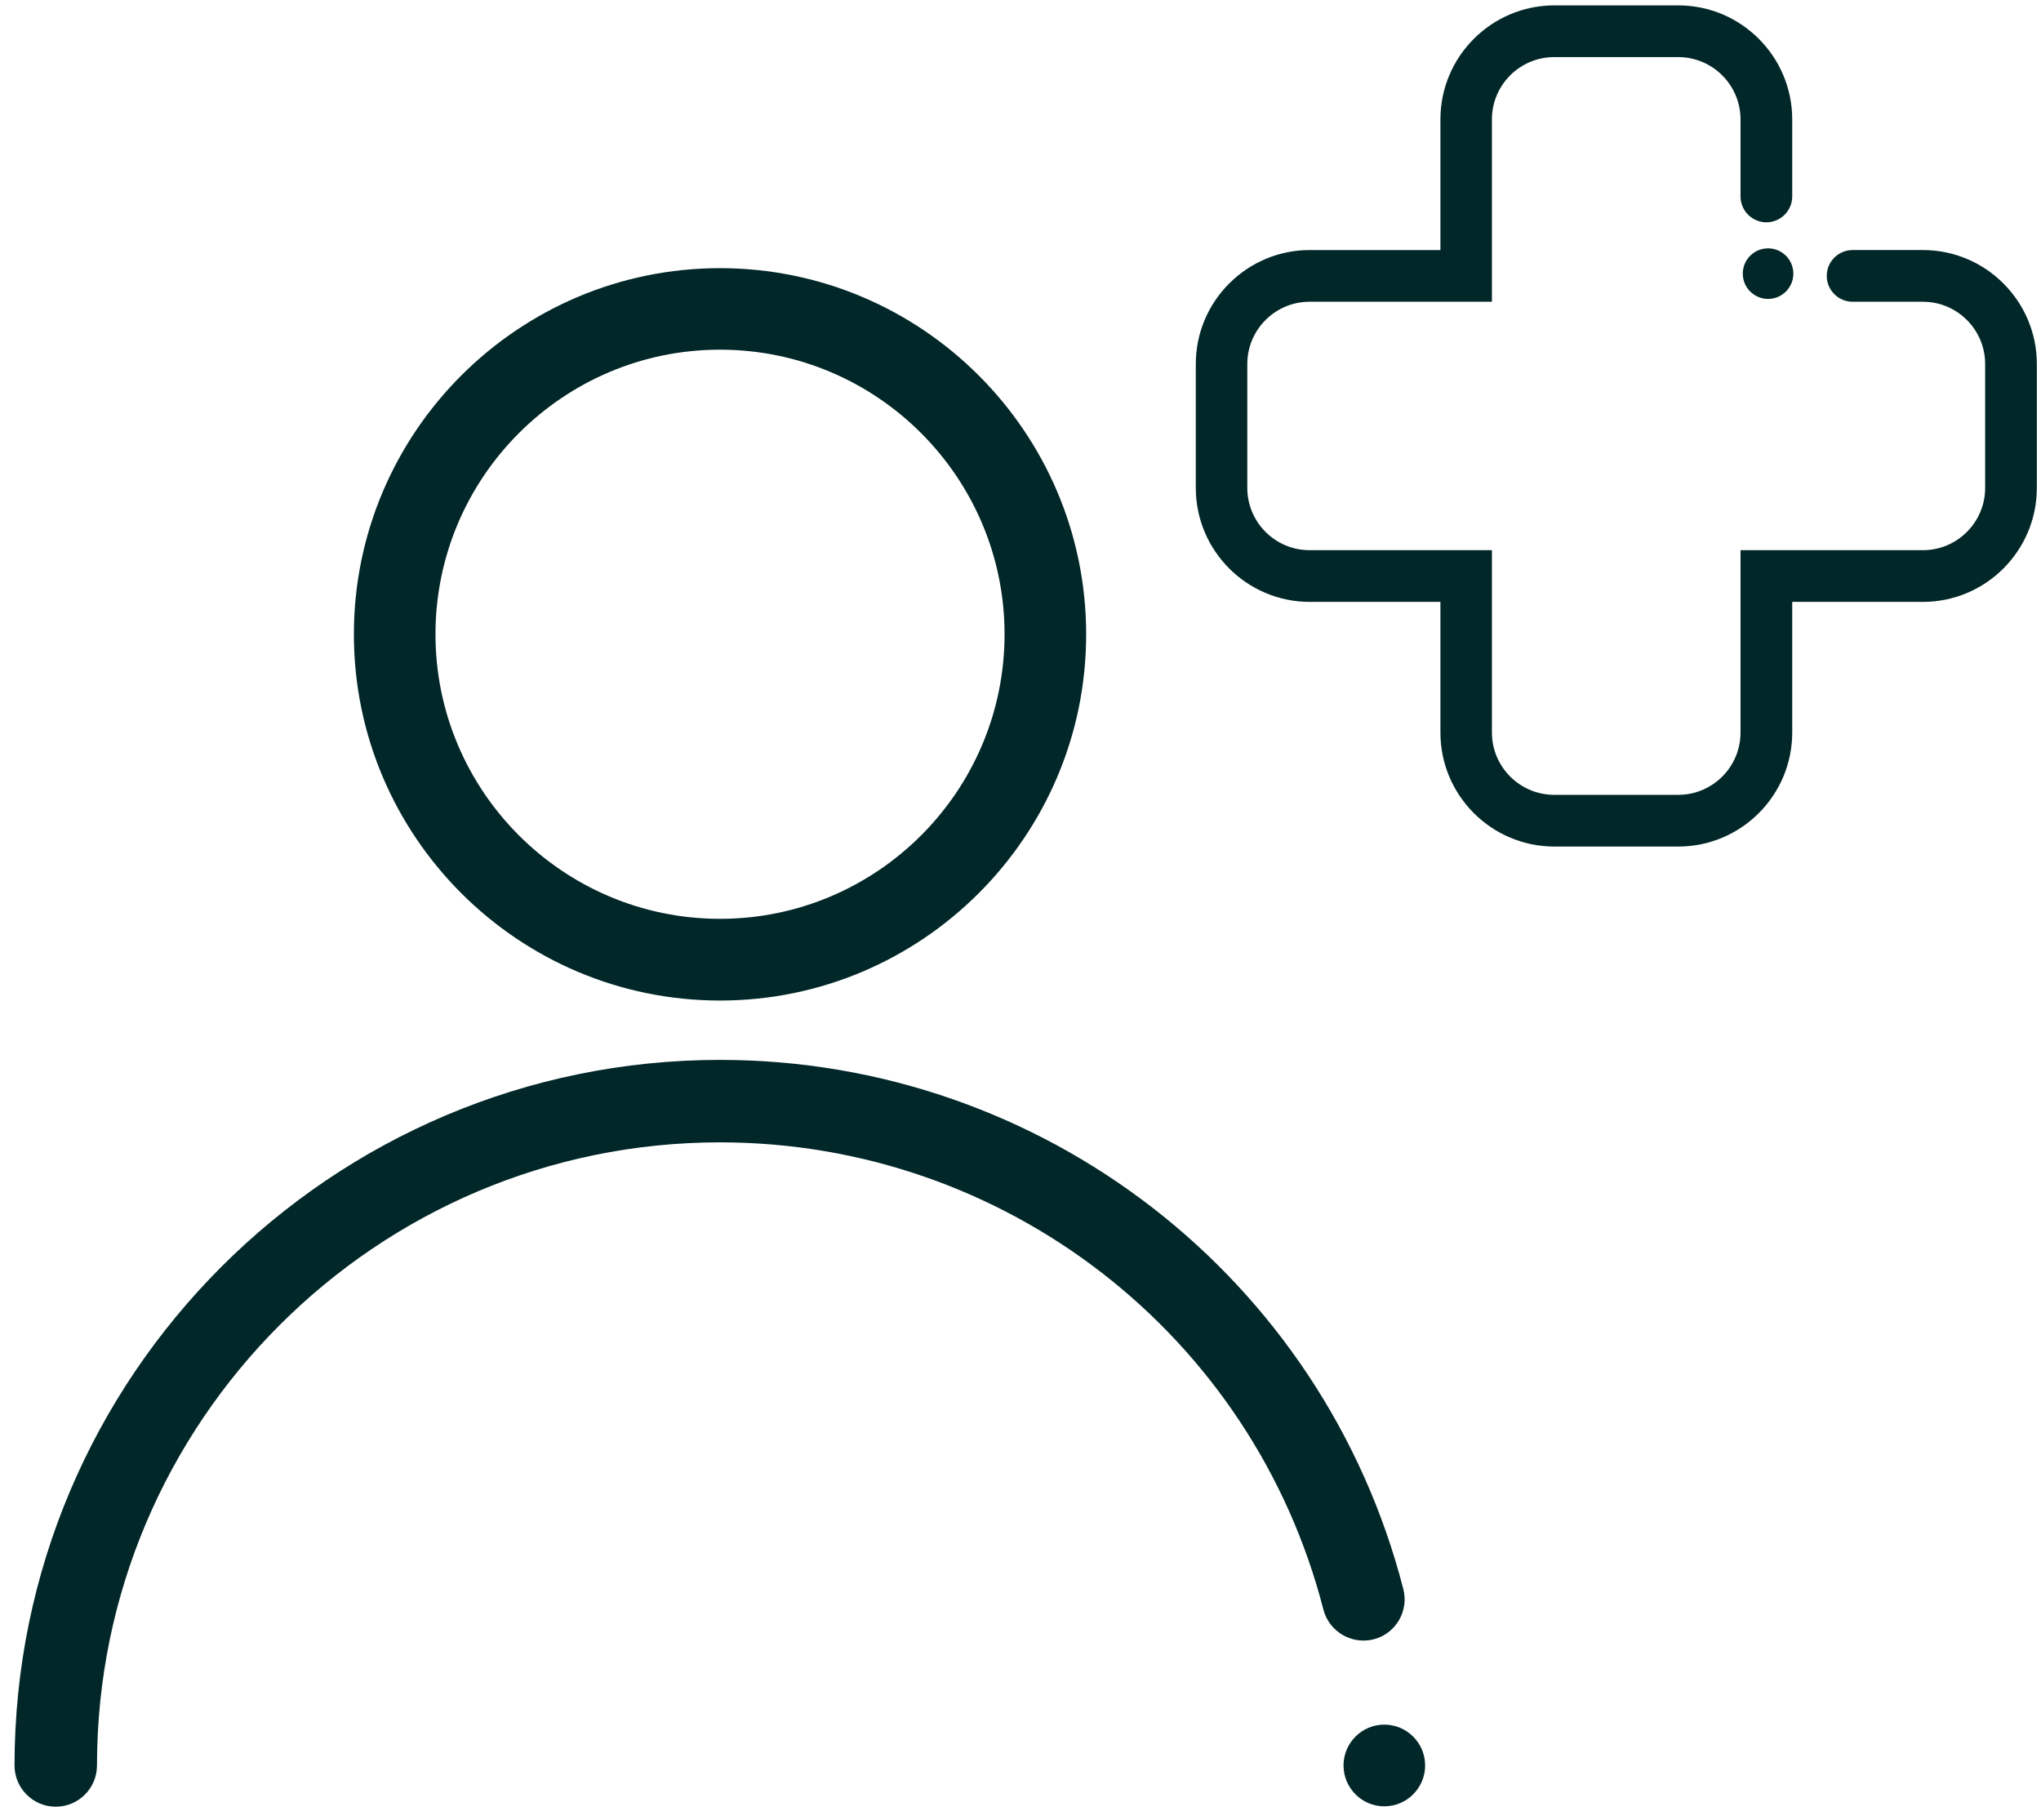 <?xml version="1.0" encoding="UTF-8"?>
<svg id="Imagens" xmlns="http://www.w3.org/2000/svg" viewBox="0 0 216.34 192.92">
  <defs>
    <style>
      .cls-1 {
        fill: #022728;
        stroke-width: 0px;
      }
    </style>
  </defs>
  <g>
    <path class="cls-1" d="M76.32,106.04c21.4,0,38.81-17.41,38.81-38.81s-17.41-38.81-38.81-38.81-38.81,17.41-38.81,38.81,17.41,38.81,38.81,38.81ZM46.16,67.22c0-16.63,13.53-30.16,30.16-30.16s30.16,13.53,30.16,30.16-13.53,30.16-30.16,30.16-30.16-13.53-30.16-30.16Z"/>
    <path class="cls-1" d="M145.61,173.74c2.33-.6,3.74-2.99,3.14-5.32-8.5-33.03-38.28-56.09-72.43-56.09C35.09,112.33,1.54,145.87,1.54,187.11c0,2.41,1.96,4.37,4.37,4.37s4.37-1.96,4.37-4.37c0-36.42,29.63-66.04,66.04-66.04,30.16,0,56.46,20.37,63.96,49.53.6,2.32,2.99,3.73,5.32,3.14Z"/>
    <path class="cls-1" d="M146.73,182.78c-2.38,0-4.32,1.94-4.32,4.33s1.94,4.33,4.32,4.33,4.33-1.94,4.33-4.33-1.94-4.33-4.33-4.33Z"/>
  </g>
  <g>
    <path class="cls-1" d="M203.82,26.5h-7.45c-1.51,0-2.74,1.23-2.74,2.74s1.23,2.74,2.74,2.74h7.45c3.64,0,6.6,2.96,6.6,6.6v13.13c0,3.64-2.96,6.6-6.6,6.6h-19.33v19.33c0,3.64-2.96,6.6-6.61,6.6h-13.13c-3.64,0-6.61-2.96-6.61-6.6v-19.33h-19.33c-3.64,0-6.6-2.96-6.6-6.6v-13.13c0-3.64,2.96-6.6,6.6-6.6h19.33V12.65c0-3.64,2.96-6.6,6.61-6.6h13.13c3.64,0,6.61,2.96,6.61,6.6v8.17c0,1.51,1.23,2.74,2.74,2.74s2.74-1.23,2.74-2.74v-8.17c0-6.66-5.42-12.08-12.08-12.08h-13.13c-6.66,0-12.08,5.42-12.08,12.08v13.85h-13.85c-6.66,0-12.08,5.42-12.08,12.08v13.13c0,6.66,5.42,12.08,12.08,12.08h13.85v13.85c0,6.66,5.42,12.08,12.08,12.08h13.13c6.66,0,12.08-5.42,12.08-12.08v-13.85h13.85c6.66,0,12.08-5.42,12.08-12.08v-13.13c0-6.66-5.42-12.08-12.08-12.08Z"/>
    <path class="cls-1" d="M187.41,26.32c-1.48,0-2.68,1.2-2.68,2.68s1.2,2.68,2.68,2.68,2.68-1.2,2.68-2.68-1.2-2.68-2.68-2.68Z"/>
  </g>
</svg>